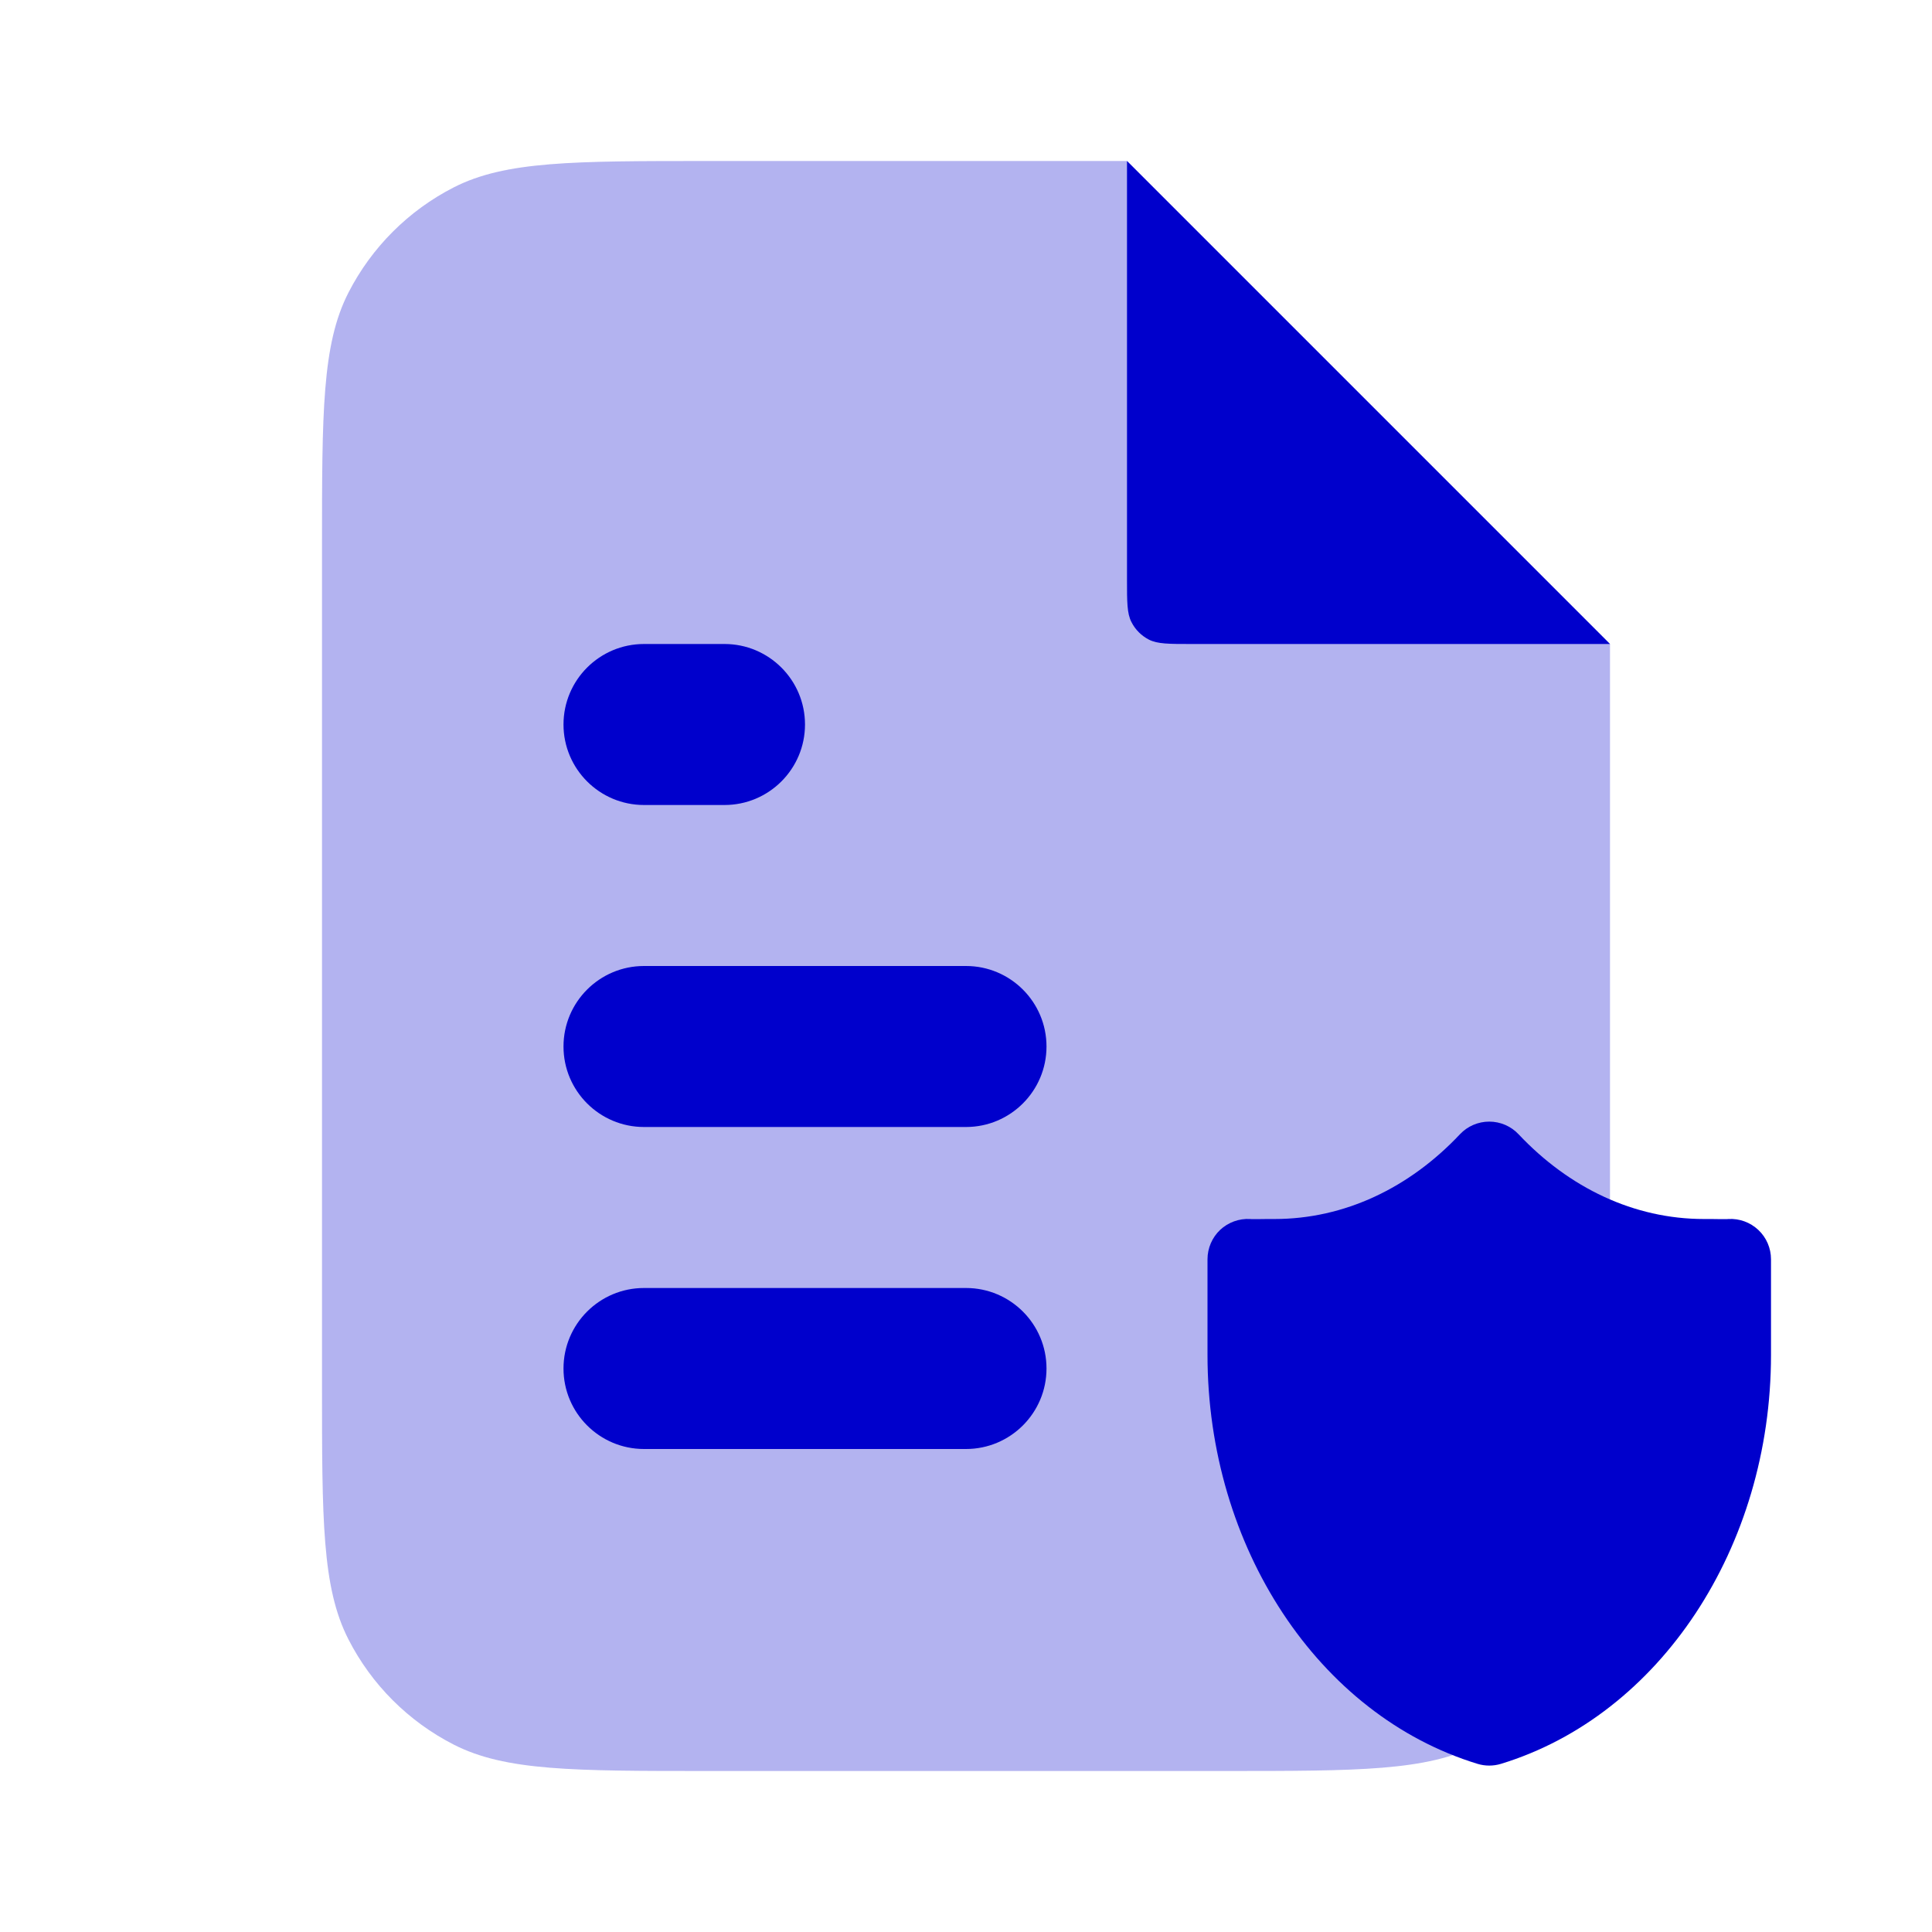 <svg width="24" height="24" viewBox="0 0 24 24" fill="none" xmlns="http://www.w3.org/2000/svg">
<path opacity="0.3" fill-rule="evenodd" clip-rule="evenodd" d="M8.8 2H14L20 8V17.2C20 18.88 20 19.72 19.673 20.362C19.385 20.927 18.927 21.385 18.362 21.673C17.72 22 16.88 22 15.2 22H8.8C7.12 22 6.28 22 5.638 21.673C5.074 21.385 4.615 20.927 4.327 20.362C4 19.72 4 18.88 4 17.2V6.8C4 5.12 4 4.28 4.327 3.638C4.615 3.074 5.074 2.615 5.638 2.327C6.28 2 7.12 2 8.8 2Z" fill="#0000CC"/>
<path d="M14 7.2V2L20 8H14.8C14.52 8 14.38 8 14.273 7.946C14.179 7.898 14.102 7.821 14.055 7.727C14 7.62 14 7.48 14 7.2Z" fill="#0000CC"/>
<path d="M18.864 14.09C18.77 13.99 18.638 13.933 18.5 13.933C18.362 13.933 18.23 13.99 18.136 14.09C17.509 14.756 16.702 15.143 15.833 15.143C15.812 15.143 15.776 15.143 15.738 15.143L15.662 15.144C15.63 15.144 15.6 15.145 15.575 15.144L15.543 15.144L15.53 15.143C15.393 15.135 15.258 15.184 15.157 15.278C15.057 15.373 15 15.505 15 15.643L15 16.831C15 19.219 16.378 21.307 18.354 21.911C18.449 21.94 18.551 21.94 18.646 21.911C20.622 21.307 22 19.219 22 16.831V15.643C22 15.505 21.943 15.373 21.843 15.279C21.742 15.184 21.608 15.135 21.47 15.143L21.457 15.144L21.425 15.144C21.4 15.145 21.37 15.144 21.337 15.144L21.262 15.143C21.224 15.143 21.188 15.143 21.167 15.143C20.298 15.143 19.491 14.756 18.864 14.09Z" fill="#0000CC"/>
<path d="M7 9C7 8.448 7.448 8 8 8H9C9.552 8 10 8.448 10 9C10 9.552 9.552 10 9 10H8C7.448 10 7 9.552 7 9Z" fill="#0000CC"/>
<path d="M8 12C7.448 12 7 12.448 7 13C7 13.552 7.448 14 8 14H12C12.552 14 13 13.552 13 13C13 12.448 12.552 12 12 12H8Z" fill="#0000CC"/>
<path d="M8 16C7.448 16 7 16.448 7 17C7 17.552 7.448 18 8 18H12C12.552 18 13 17.552 13 17C13 16.448 12.552 16 12 16H8Z" fill="#0000CC"/>
</svg>
